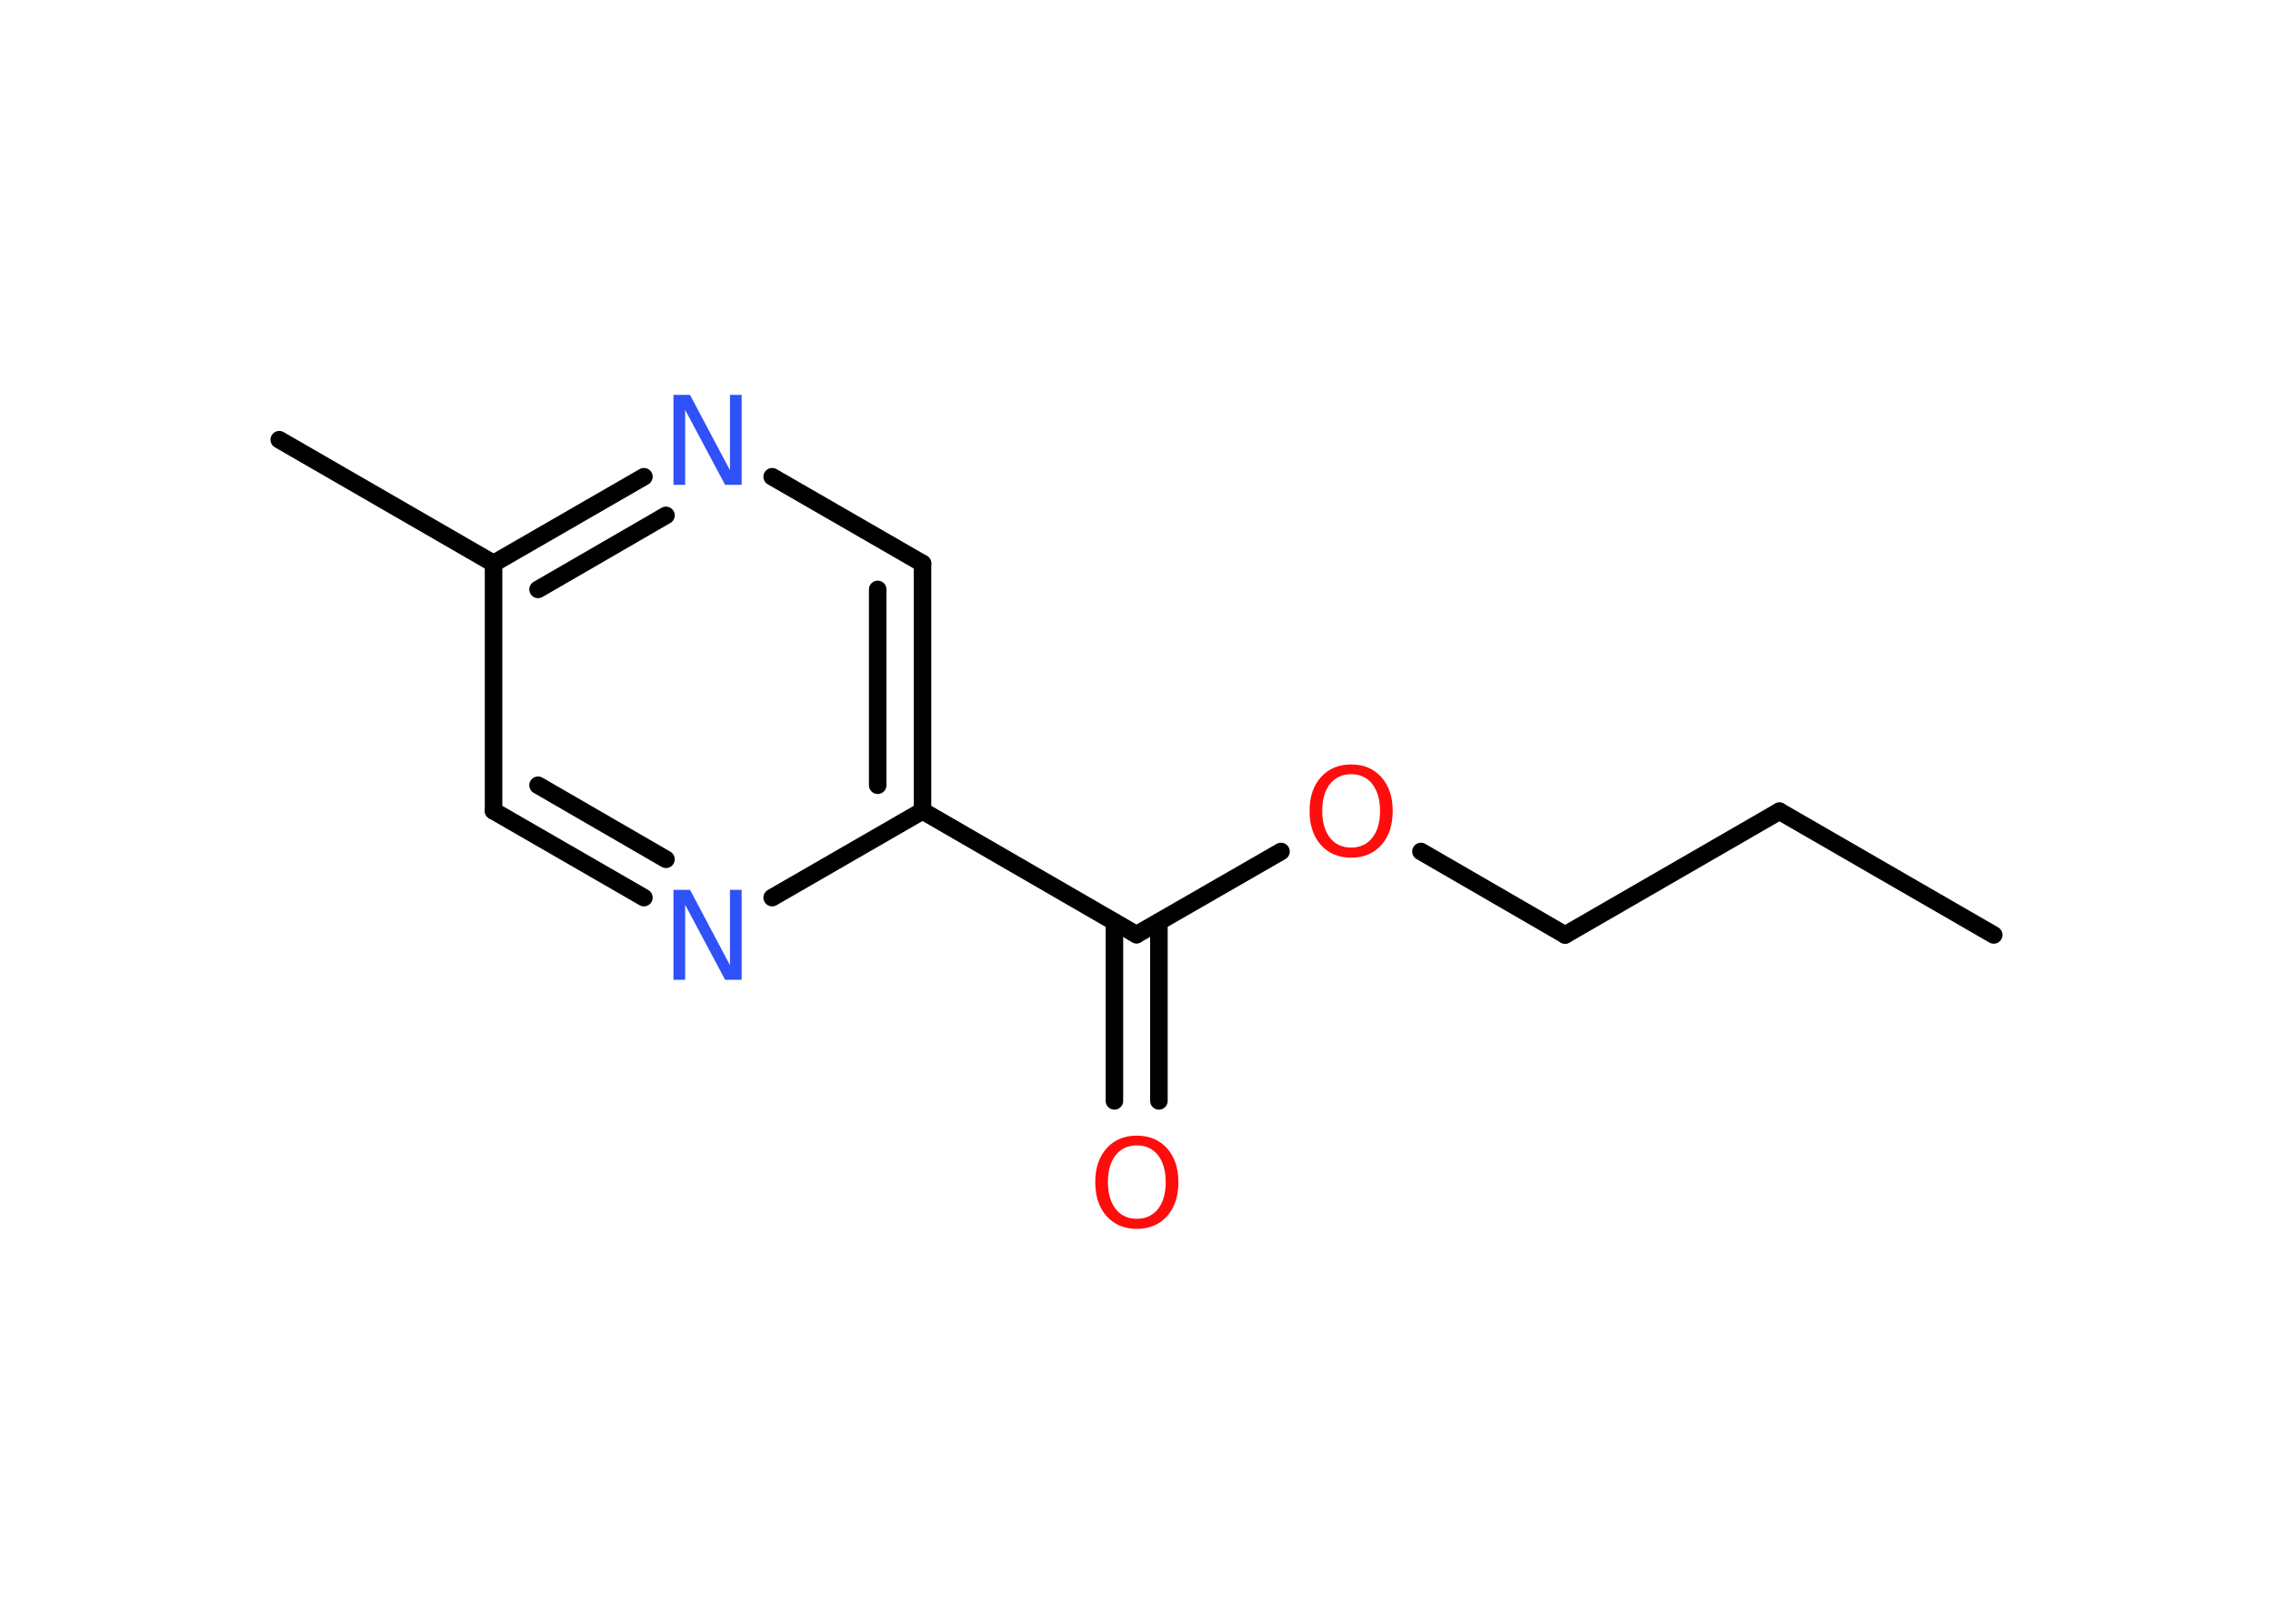 <?xml version='1.0' encoding='UTF-8'?>
<!DOCTYPE svg PUBLIC "-//W3C//DTD SVG 1.1//EN" "http://www.w3.org/Graphics/SVG/1.1/DTD/svg11.dtd">
<svg version='1.2' xmlns='http://www.w3.org/2000/svg' xmlns:xlink='http://www.w3.org/1999/xlink' width='70.0mm' height='50.0mm' viewBox='0 0 70.0 50.0'>
  <desc>Generated by the Chemistry Development Kit (http://github.com/cdk)</desc>
  <g stroke-linecap='round' stroke-linejoin='round' stroke='#000000' stroke-width='.54' fill='#FF0D0D'>
    <rect x='.0' y='.0' width='70.0' height='50.0' fill='#FFFFFF' stroke='none'/>
    <g id='mol1' class='mol'>
      <line id='mol1bnd1' class='bond' x1='61.4' y1='28.79' x2='54.8' y2='24.98'/>
      <line id='mol1bnd2' class='bond' x1='54.8' y1='24.98' x2='48.2' y2='28.79'/>
      <line id='mol1bnd3' class='bond' x1='48.2' y1='28.79' x2='43.76' y2='26.22'/>
      <line id='mol1bnd4' class='bond' x1='39.45' y1='26.22' x2='35.0' y2='28.78'/>
      <g id='mol1bnd5' class='bond'>
        <line x1='35.69' y1='28.39' x2='35.69' y2='33.9'/>
        <line x1='34.32' y1='28.39' x2='34.32' y2='33.9'/>
      </g>
      <line id='mol1bnd6' class='bond' x1='35.0' y1='28.78' x2='28.41' y2='24.97'/>
      <g id='mol1bnd7' class='bond'>
        <line x1='28.41' y1='24.97' x2='28.41' y2='17.35'/>
        <line x1='27.03' y1='24.18' x2='27.03' y2='18.15'/>
      </g>
      <line id='mol1bnd8' class='bond' x1='28.41' y1='17.35' x2='23.78' y2='14.68'/>
      <g id='mol1bnd9' class='bond'>
        <line x1='19.83' y1='14.68' x2='15.2' y2='17.35'/>
        <line x1='20.51' y1='15.87' x2='16.57' y2='18.15'/>
      </g>
      <line id='mol1bnd10' class='bond' x1='15.2' y1='17.35' x2='8.6' y2='13.54'/>
      <line id='mol1bnd11' class='bond' x1='15.2' y1='17.35' x2='15.2' y2='24.97'/>
      <g id='mol1bnd12' class='bond'>
        <line x1='15.2' y1='24.97' x2='19.83' y2='27.64'/>
        <line x1='16.57' y1='24.18' x2='20.51' y2='26.46'/>
      </g>
      <line id='mol1bnd13' class='bond' x1='28.41' y1='24.97' x2='23.78' y2='27.64'/>
      <path id='mol1atm4' class='atom' d='M41.61 23.84q-.41 .0 -.65 .3q-.24 .3 -.24 .83q.0 .52 .24 .83q.24 .3 .65 .3q.41 .0 .65 -.3q.24 -.3 .24 -.83q.0 -.52 -.24 -.83q-.24 -.3 -.65 -.3zM41.61 23.54q.58 .0 .93 .39q.35 .39 .35 1.04q.0 .66 -.35 1.05q-.35 .39 -.93 .39q-.58 .0 -.93 -.39q-.35 -.39 -.35 -1.05q.0 -.65 .35 -1.04q.35 -.39 .93 -.39z' stroke='none'/>
      <path id='mol1atm6' class='atom' d='M35.01 35.27q-.41 .0 -.65 .3q-.24 .3 -.24 .83q.0 .52 .24 .83q.24 .3 .65 .3q.41 .0 .65 -.3q.24 -.3 .24 -.83q.0 -.52 -.24 -.83q-.24 -.3 -.65 -.3zM35.01 34.97q.58 .0 .93 .39q.35 .39 .35 1.04q.0 .66 -.35 1.05q-.35 .39 -.93 .39q-.58 .0 -.93 -.39q-.35 -.39 -.35 -1.05q.0 -.65 .35 -1.04q.35 -.39 .93 -.39z' stroke='none'/>
      <path id='mol1atm9' class='atom' d='M20.75 12.16h.5l1.23 2.32v-2.32h.36v2.77h-.51l-1.23 -2.31v2.31h-.36v-2.77z' stroke='none' fill='#3050F8'/>
      <path id='mol1atm13' class='atom' d='M20.75 27.4h.5l1.23 2.32v-2.32h.36v2.77h-.51l-1.23 -2.31v2.31h-.36v-2.77z' stroke='none' fill='#3050F8'/>
    </g>
  </g>
</svg>
